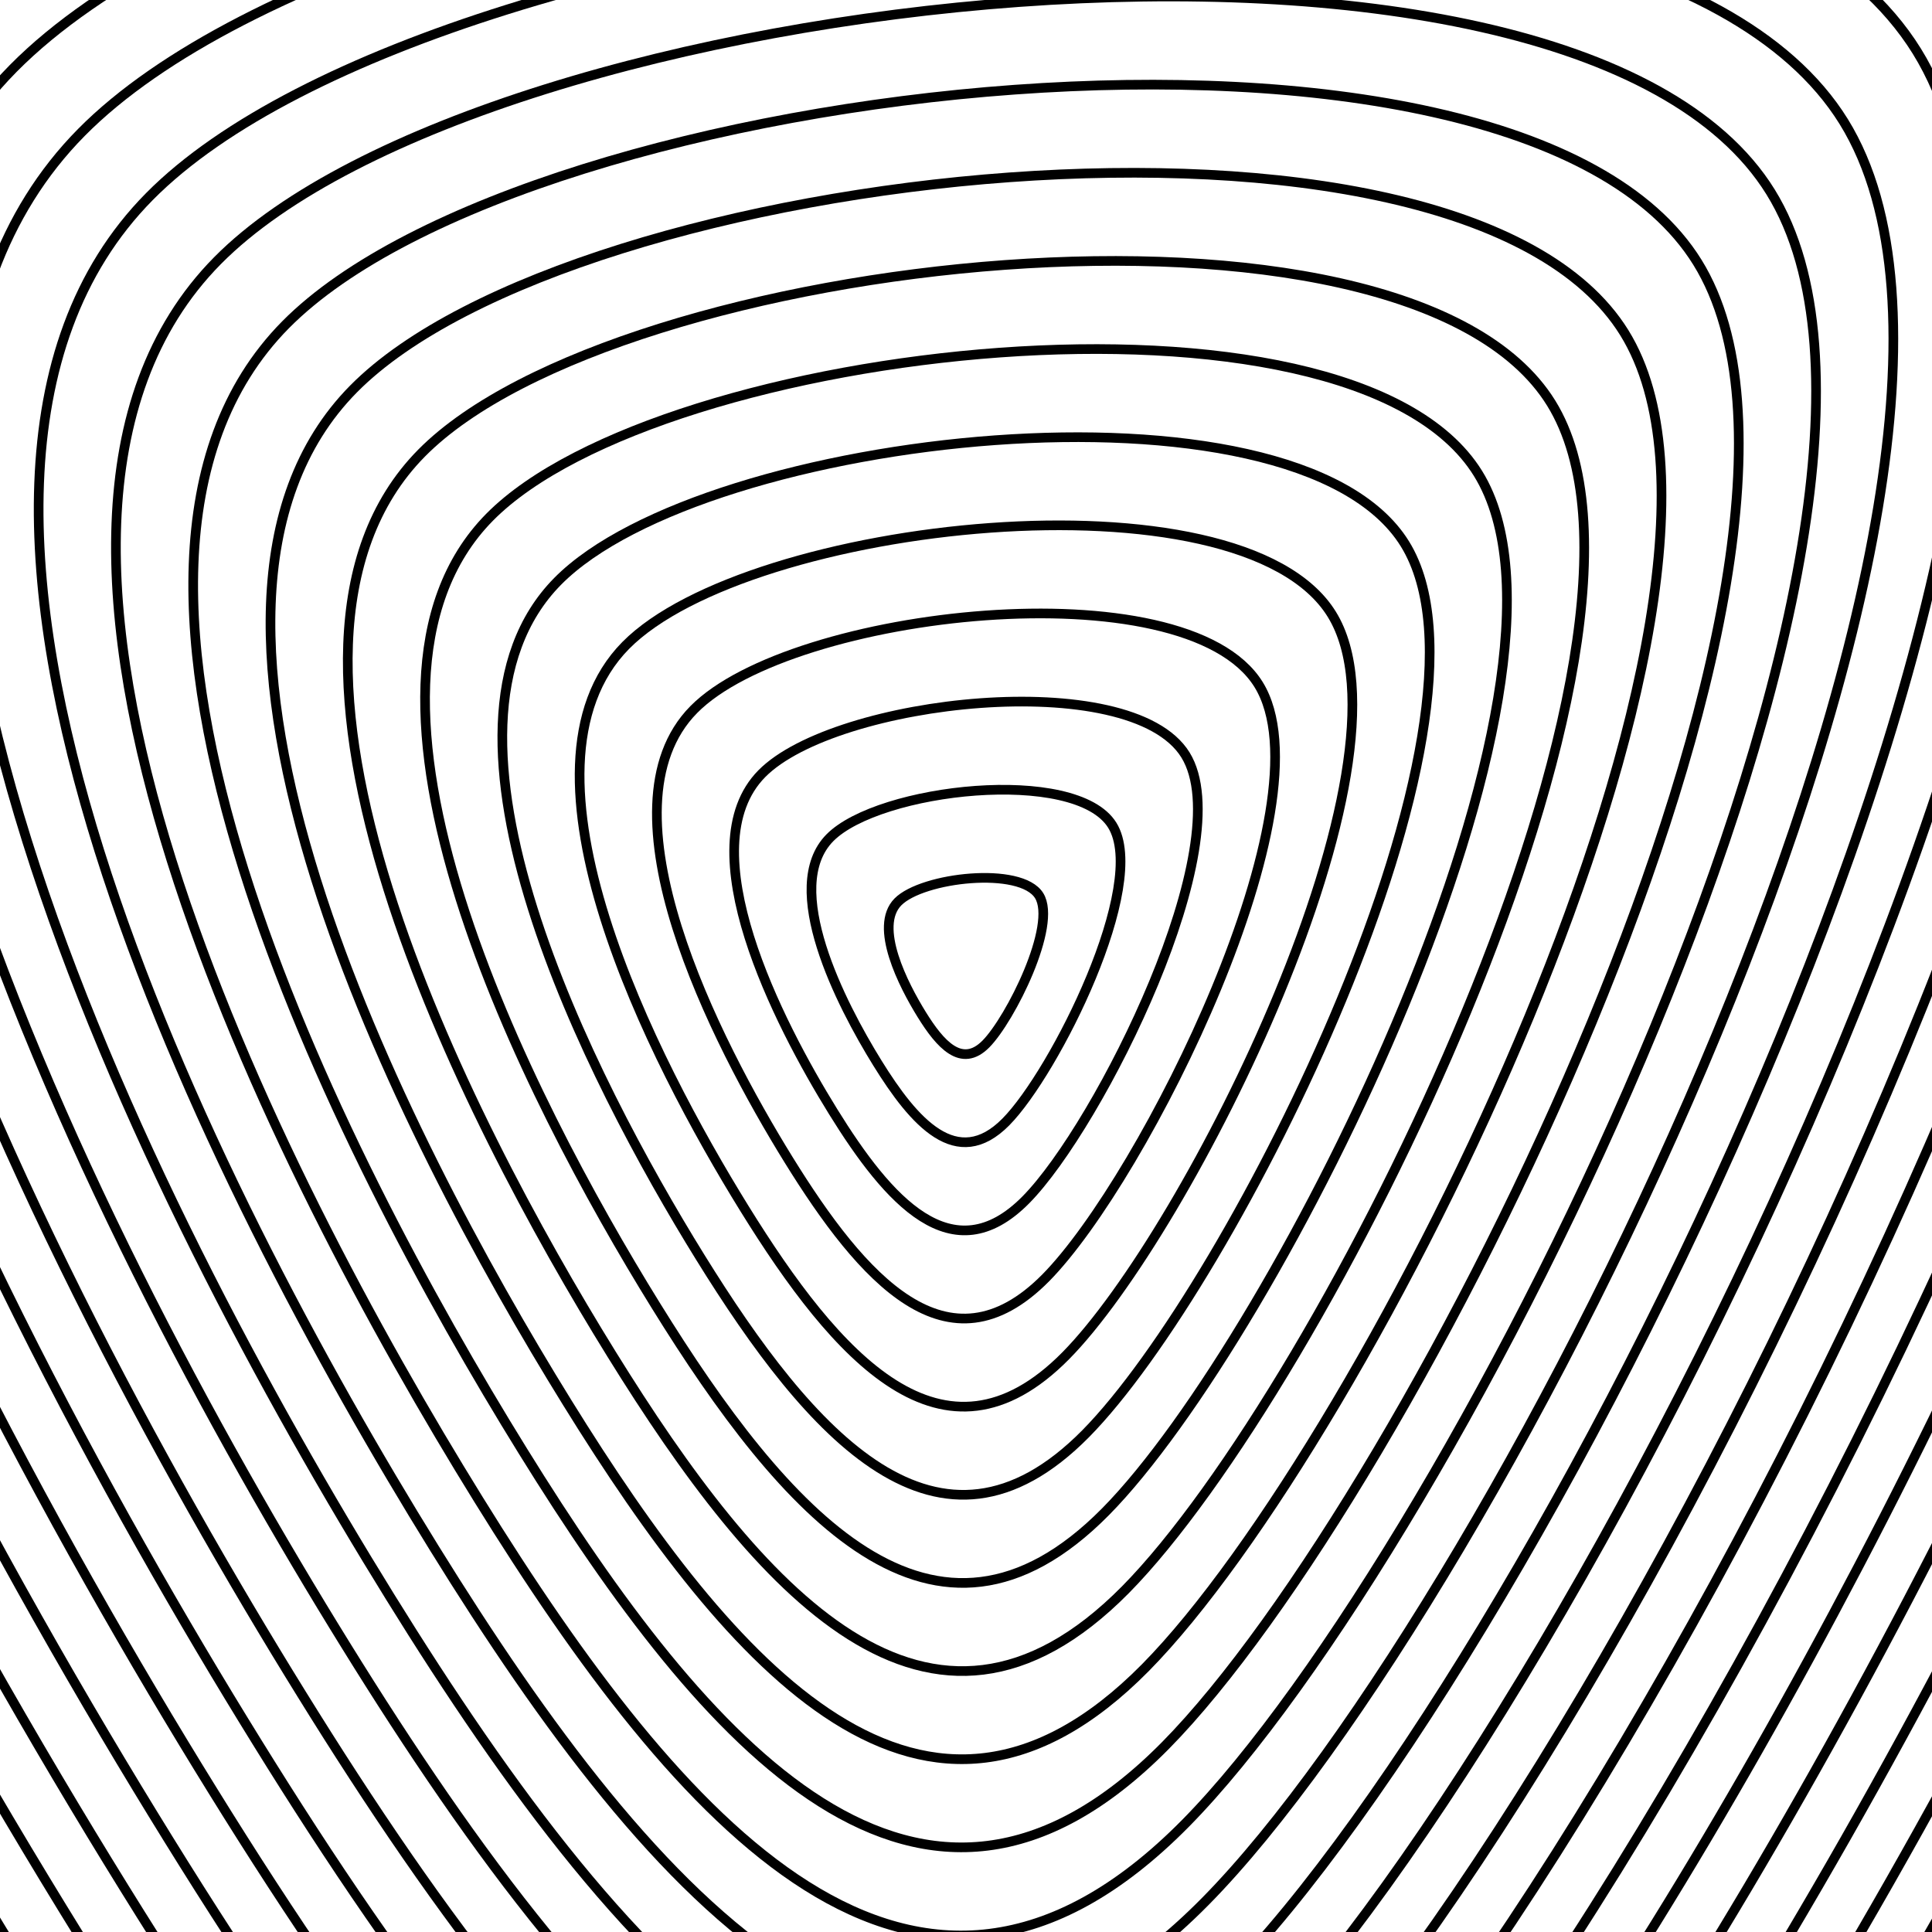 <svg xmlns="http://www.w3.org/2000/svg" version="1.1" xmlns:xlink="http://www.w3.org/1999/xlink" xmlns:svgjs="http://svgjs.dev/svgjs" viewBox="0 0 800 800"><defs><linearGradient x1="50%" y1="0%" x2="50%" y2="100%" id="uundulate-grad"><stop stop-color="hsl(206, 75%, 49%)" stop-opacity="1" offset="45%"></stop><stop stop-color="hsl(331, 90%, 56%)" stop-opacity="1" offset="100%"></stop></linearGradient></defs><g stroke-width="4" stroke="url(#uundulate-grad)" fill="none"><path d="M2308.071 -1435.679C2786.221 -663.492 1558.226 1787.743 919.912 2433.851C281.598 3079.959 -277.685 2437.826 -755.835 1665.639C-1233.985 893.452 -2013.521 -626.539 -1375.207 -1272.647C-736.893 -1918.755 1829.921 -2207.866 2308.071 -1435.679C2786.221 -663.492 1558.226 1787.743 919.912 2433.851 "></path><path d="M2277.784 -1406.541C2748.344 -646.611 1539.841 1765.716 911.66 2401.568C283.478 3037.42 -266.929 2405.48 -737.489 1645.55C-1208.049 885.62 -1975.211 -610.244 -1347.029 -1246.097C-718.847 -1881.949 1807.224 -2166.471 2277.784 -1406.541C2748.344 -646.611 1539.841 1765.716 911.66 2401.568 "></path><path d="M2247.497 -1377.403C2710.468 -629.73 1521.457 1743.688 903.407 2369.285C285.357 2994.881 -256.172 2373.134 -719.142 1625.461C-1182.113 877.787 -1936.901 -593.95 -1318.851 -1219.547C-700.801 -1845.143 1784.527 -2125.076 2247.497 -1377.403C2710.468 -629.73 1521.457 1743.688 903.407 2369.285 "></path><path d="M2217.211 -1348.266C2672.591 -612.849 1503.072 1721.66 895.154 2337.001C287.237 2952.342 -245.415 2340.787 -700.796 1605.371C-1156.176 869.955 -1898.591 -577.656 -1290.673 -1192.997C-682.755 -1808.338 1761.83 -2083.682 2217.211 -1348.266C2672.591 -612.849 1503.072 1721.66 895.154 2337.001 "></path><path d="M2186.924 -1319.128C2634.715 -595.969 1484.688 1699.632 886.902 2304.718C289.116 2909.803 -234.658 2308.441 -682.449 1585.281C-1130.24 862.122 -1860.281 -561.362 -1262.495 -1166.447C-664.709 -1771.532 1739.133 -2042.287 2186.924 -1319.128C2634.715 -595.969 1484.688 1699.632 886.902 2304.718 "></path><path d="M2156.637 -1289.99C2596.838 -579.088 1466.303 1677.605 878.649 2272.434C290.995 2867.264 -223.901 2276.094 -664.102 1565.192C-1104.304 854.289 -1821.971 -545.068 -1234.317 -1139.897C-646.663 -1734.727 1716.435 -2000.893 2156.637 -1289.99C2596.838 -579.088 1466.303 1677.605 878.649 2272.434 "></path><path d="M2126.35 -1260.852C2558.962 -562.207 1447.919 1655.577 870.397 2240.151C292.875 2824.725 -213.144 2243.748 -645.756 1545.102C-1078.368 846.457 -1783.662 -528.773 -1206.14 -1113.347C-628.618 -1697.921 1693.738 -1959.498 2126.35 -1260.852C2558.962 -562.207 1447.919 1655.577 870.397 2240.151 "></path><path d="M2096.063 -1231.714C2521.085 -545.326 1429.534 1633.55 862.144 2207.868C294.754 2782.186 -202.387 2211.401 -627.409 1525.013C-1052.431 838.624 -1745.352 -512.479 -1177.962 -1086.797C-610.572 -1661.115 1671.041 -1918.103 2096.063 -1231.714C2521.085 -545.326 1429.534 1633.55 862.144 2207.868 "></path><path d="M2065.776 -1202.577C2483.209 -528.445 1411.15 1611.522 853.891 2175.584C296.633 2739.647 -191.63 2179.055 -609.063 1504.923C-1026.495 830.792 -1707.042 -496.185 -1149.784 -1060.247C-592.526 -1624.31 1648.344 -1876.708 2065.776 -1202.577C2483.209 -528.445 1411.15 1611.522 853.891 2175.584 "></path><path d="M2035.489 -1173.439C2445.332 -511.564 1392.765 1589.494 845.639 2143.301C298.513 2697.108 -180.873 2146.708 -590.716 1484.834C-1000.559 822.959 -1668.732 -479.89 -1121.606 -1033.697C-574.48 -1587.504 1625.647 -1835.314 2035.489 -1173.439C2445.332 -511.564 1392.765 1589.494 845.639 2143.301 "></path><path d="M2005.203 -1144.301C2407.456 -494.684 1374.381 1567.467 837.386 2111.018C300.392 2654.569 -170.116 2114.362 -572.369 1464.744C-974.622 815.127 -1630.422 -463.596 -1093.428 -1007.147C-556.434 -1550.698 1602.95 -1793.919 2005.203 -1144.301C2407.456 -494.684 1374.381 1567.467 837.386 2111.018 "></path><path d="M1974.916 -1115.163C2369.579 -477.803 1355.996 1545.439 829.134 2078.734C302.272 2612.03 -159.359 2082.016 -554.023 1444.655C-948.686 807.294 -1592.112 -447.302 -1065.25 -980.597C-538.388 -1513.893 1580.252 -1752.524 1974.916 -1115.163C2369.579 -477.803 1355.996 1545.439 829.134 2078.734 "></path><path d="M1944.629 -1086.026C2331.703 -460.922 1337.612 1523.411 820.881 2046.451C304.151 2569.491 -148.603 2049.669 -535.676 1424.565C-922.75 799.461 -1553.803 -431.007 -1037.072 -954.047C-520.342 -1477.087 1557.555 -1711.13 1944.629 -1086.026C2331.703 -460.922 1337.612 1523.411 820.881 2046.451 "></path><path d="M1914.342 -1056.888C2293.826 -444.041 1319.227 1501.384 812.629 2014.168C306.03 2526.952 -137.846 2017.323 -517.33 1404.476C-896.814 791.629 -1515.493 -414.713 -1008.894 -927.497C-502.296 -1440.281 1534.858 -1669.735 1914.342 -1056.888C2293.826 -444.041 1319.227 1501.384 812.629 2014.168 "></path><path d="M1884.055 -1027.75C2255.95 -427.16 1300.842 1479.356 804.376 1981.884C307.91 2484.413 -127.089 1984.976 -498.983 1384.386C-870.877 783.796 -1477.183 -398.419 -980.717 -900.947C-484.25 -1403.476 1512.161 -1628.34 1884.055 -1027.75C2255.95 -427.16 1300.842 1479.356 804.376 1981.884 "></path><path d="M1853.768 -998.612C2218.073 -410.279 1282.458 1457.328 796.123 1949.601C309.789 2441.874 -116.332 1952.63 -480.637 1364.297C-844.941 775.964 -1438.873 -382.125 -952.539 -874.397C-466.204 -1366.67 1489.464 -1586.945 1853.768 -998.612C2218.073 -410.279 1282.458 1457.328 796.123 1949.601 "></path><path d="M1823.482 -969.475C2180.196 -393.399 1264.073 1435.301 787.871 1917.318C311.669 2399.335 -105.575 1920.283 -462.29 1344.207C-819.005 768.131 -1400.563 -365.83 -924.361 -847.847C-448.158 -1329.865 1466.767 -1545.551 1823.482 -969.475C2180.196 -393.399 1264.073 1435.301 787.871 1917.318 "></path><path d="M1793.195 -940.337C2142.32 -376.518 1245.689 1413.273 779.618 1885.034C313.548 2356.796 -94.818 1887.937 -443.943 1324.118C-793.069 760.299 -1362.253 -349.536 -896.183 -821.298C-430.112 -1293.059 1444.069 -1504.156 1793.195 -940.337C2142.32 -376.518 1245.689 1413.273 779.618 1885.034 "></path><path d="M1762.908 -911.199C2104.444 -359.637 1227.304 1391.245 771.366 1852.751C315.427 2314.257 -84.061 1855.59 -425.597 1304.028C-767.132 752.466 -1323.943 -333.242 -868.005 -794.748C-412.066 -1256.253 1421.372 -1462.761 1762.908 -911.199C2104.444 -359.637 1227.304 1391.245 771.366 1852.751 "></path><path d="M1732.621 -882.061C2066.567 -342.756 1208.92 1369.218 763.113 1820.468C317.307 2271.718 -73.304 1823.244 -407.25 1283.939C-741.196 744.633 -1285.634 -316.948 -839.827 -768.198C-394.021 -1219.448 1398.675 -1421.367 1732.621 -882.061C2066.567 -342.756 1208.92 1369.218 763.113 1820.468 "></path><path d="M1702.334 -852.924C2028.69 -325.875 1190.535 1347.19 754.861 1788.184C319.186 2229.178 -62.547 1790.897 -388.904 1263.849C-715.26 736.801 -1247.324 -300.653 -811.649 -741.648C-375.975 -1182.642 1375.978 -1379.972 1702.334 -852.924C2028.69 -325.875 1190.535 1347.19 754.861 1788.184 "></path><path d="M1672.047 -823.786C1990.814 -308.994 1172.151 1325.162 746.608 1755.901C321.066 2186.64 -51.79 1758.551 -370.557 1243.76C-689.323 728.968 -1209.014 -284.359 -783.471 -715.098C-357.929 -1145.836 1353.281 -1338.577 1672.047 -823.786C1990.814 -308.994 1172.151 1325.162 746.608 1755.901 "></path><path d="M1641.76 -794.648C1952.937 -292.114 1153.766 1303.134 738.355 1723.617C322.945 2144.1 -41.033 1726.204 -352.21 1223.67C-663.387 721.136 -1170.704 -268.065 -755.293 -688.548C-339.883 -1109.031 1330.584 -1297.183 1641.76 -794.648C1952.937 -292.114 1153.766 1303.134 738.355 1723.617 "></path><path d="M1611.474 -765.51C1915.061 -275.233 1135.382 1281.107 730.103 1691.334C324.824 2101.561 -30.277 1693.858 -333.864 1203.581C-637.451 713.303 -1132.394 -251.771 -727.116 -661.998C-321.837 -1072.225 1307.886 -1255.788 1611.474 -765.51C1915.061 -275.233 1135.382 1281.107 730.103 1691.334 "></path><path d="M1581.187 -736.373C1877.184 -258.352 1116.997 1259.079 721.85 1659.051C326.704 2059.022 -19.52 1661.512 -315.517 1183.491C-611.515 705.47 -1094.084 -235.476 -698.938 -635.448C-303.791 -1035.42 1285.189 -1214.393 1581.187 -736.373C1877.184 -258.352 1116.997 1259.079 721.85 1659.051 "></path><path d="M1550.9 -707.235C1839.308 -241.471 1098.613 1237.051 713.598 1626.767C328.583 2016.483 -8.763 1629.165 -297.171 1163.402C-585.578 697.638 -1055.774 -219.182 -670.76 -608.898C-285.745 -998.614 1262.492 -1172.998 1550.9 -707.235C1839.308 -241.471 1098.613 1237.051 713.598 1626.767 "></path><path d="M1520.613 -678.097C1801.431 -224.59 1080.228 1215.024 705.345 1594.484C330.462 1973.944 1.994 1596.819 -278.824 1143.312C-559.642 689.805 -1017.465 -202.888 -642.582 -582.348C-267.699 -961.808 1239.795 -1131.604 1520.613 -678.097C1801.431 -224.59 1080.228 1215.024 705.345 1594.484 "></path><path d="M1490.326 -648.959C1763.555 -207.71 1061.843 1192.996 697.093 1562.201C332.342 1931.405 12.751 1564.472 -260.477 1123.223C-533.706 681.973 -979.155 -186.594 -614.404 -555.798C-249.653 -925.003 1217.098 -1090.209 1490.326 -648.959C1763.555 -207.71 1061.843 1192.996 697.093 1562.201 "></path><path d="M1460.039 -619.822C1725.678 -190.829 1043.459 1170.968 688.84 1529.917C334.221 1888.866 23.508 1532.126 -242.131 1103.133C-507.77 674.14 -940.845 -170.299 -586.226 -529.248C-231.607 -888.197 1194.401 -1048.814 1460.039 -619.822C1725.678 -190.829 1043.459 1170.968 688.84 1529.917 "></path><path d="M1429.753 -590.684C1687.802 -173.948 1025.074 1148.941 680.587 1497.634C336.101 1846.327 34.265 1499.779 -223.784 1083.044C-481.833 666.308 -902.535 -154.005 -558.048 -502.698C-213.561 -851.391 1171.703 -1007.42 1429.753 -590.684C1687.802 -173.948 1025.074 1148.941 680.587 1497.634 "></path><path d="M1399.466 -561.546C1649.925 -157.067 1006.69 1126.913 672.335 1465.351C337.98 1803.788 45.022 1467.433 -205.437 1062.954C-455.897 658.475 -864.225 -137.711 -529.87 -476.148C-195.515 -814.586 1149.006 -966.025 1399.466 -561.546C1649.925 -157.067 1006.69 1126.913 672.335 1465.351 "></path><path d="M1369.179 -532.408C1612.049 -140.186 988.305 1104.885 664.082 1433.067C339.859 1761.249 55.779 1435.086 -187.091 1042.864C-429.961 650.643 -825.915 -121.416 -501.692 -449.598C-177.469 -777.78 1126.309 -924.63 1369.179 -532.408C1612.049 -140.186 988.305 1104.885 664.082 1433.067 "></path><path d="M1338.892 -503.271C1574.172 -123.305 969.921 1082.858 655.83 1400.784C341.739 1718.71 66.536 1402.74 -168.744 1022.775C-404.024 642.81 -787.605 -105.122 -473.515 -423.048C-159.424 -740.974 1103.612 -883.236 1338.892 -503.271C1574.172 -123.305 969.921 1082.858 655.83 1400.784 "></path><path d="M1308.605 -474.133C1536.296 -106.425 951.536 1060.83 647.577 1368.501C343.618 1676.171 77.293 1370.394 -150.398 1002.685C-378.088 634.977 -749.296 -88.828 -445.337 -396.498C-141.378 -704.169 1080.915 -841.841 1308.605 -474.133C1536.296 -106.425 951.536 1060.83 647.577 1368.501 "></path><path d="M1278.318 -444.995C1498.419 -89.544 933.152 1038.802 639.325 1336.217C345.498 1633.632 88.049 1338.047 -132.051 982.596C-352.152 627.145 -710.986 -72.534 -417.159 -369.948C-123.332 -667.363 1058.218 -800.446 1278.318 -444.995C1498.419 -89.544 933.152 1038.802 639.325 1336.217 "></path><path d="M1248.032 -415.857C1460.543 -72.663 914.767 1016.775 631.072 1303.934C347.377 1591.093 98.806 1305.701 -113.705 962.506C-326.216 619.312 -672.676 -56.239 -388.981 -343.399C-105.286 -630.558 1035.521 -759.052 1248.032 -415.857C1460.543 -72.663 914.767 1016.775 631.072 1303.934 "></path><path d="M1217.745 -386.72C1422.666 -55.782 896.383 994.747 622.819 1271.651C349.256 1548.554 109.563 1273.354 -95.358 942.417C-300.279 611.48 -634.366 -39.945 -360.803 -316.849C-87.24 -593.752 1012.823 -717.657 1217.745 -386.72C1422.666 -55.782 896.383 994.747 622.819 1271.651 "></path><path d="M1187.458 -357.582C1384.789 -38.901 877.998 972.719 614.567 1239.367C351.136 1506.015 120.32 1241.008 -77.011 922.327C-274.343 603.647 -596.056 -23.651 -332.625 -290.299C-69.194 -556.946 990.126 -676.262 1187.458 -357.582C1384.789 -38.901 877.998 972.719 614.567 1239.367 "></path><path d="M1157.171 -328.444C1346.913 -22.021 859.614 950.692 606.314 1207.084C353.015 1463.476 131.077 1208.661 -58.665 902.238C-248.407 595.814 -557.746 -7.357 -304.447 -263.749C-51.148 -520.141 967.429 -634.867 1157.171 -328.444C1346.913 -22.021 859.614 950.692 606.314 1207.084 "></path><path d="M1126.884 -299.306C1309.036 -5.14 841.229 928.664 598.062 1174.8C354.895 1420.937 141.834 1176.315 -40.318 882.148C-222.471 587.982 -519.437 8.938 -276.269 -237.199C-33.102 -483.335 944.732 -593.473 1126.884 -299.306C1309.036 -5.14 841.229 928.664 598.062 1174.8 "></path><path d="M1096.597 -270.168C1271.16 11.741 822.844 906.636 589.809 1142.517C356.774 1378.398 152.591 1143.968 -21.972 862.059C-196.534 580.149 -481.127 25.232 -248.091 -210.649C-15.056 -446.529 922.035 -552.078 1096.597 -270.168C1271.16 11.741 822.844 906.636 589.809 1142.517 "></path><path d="M1066.311 -241.031C1233.283 28.622 804.46 884.609 581.557 1110.234C358.653 1335.859 163.348 1111.622 -3.625 841.969C-170.598 572.317 -442.817 41.526 -219.914 -184.099C2.99 -409.724 899.338 -510.683 1066.311 -241.031C1233.283 28.622 804.46 884.609 581.557 1110.234 "></path><path d="M1036.024 -211.893C1195.407 45.503 786.075 862.581 573.304 1077.95C360.533 1293.32 174.105 1079.275 14.722 821.88C-144.662 564.484 -404.507 57.82 -191.736 -157.549C21.036 -372.918 876.64 -469.289 1036.024 -211.893C1195.407 45.503 786.075 862.581 573.304 1077.95 "></path><path d="M1005.737 -182.755C1157.53 62.384 767.691 840.553 565.051 1045.667C362.412 1250.781 184.862 1046.929 33.068 801.79C-118.725 556.652 -366.197 74.115 -163.558 -130.999C39.082 -336.113 853.943 -427.894 1005.737 -182.755C1157.53 62.384 767.691 840.553 565.051 1045.667 "></path><path d="M975.45 -153.617C1119.654 79.264 749.306 818.526 556.799 1013.384C364.292 1208.242 195.619 1014.583 51.415 781.701C-92.789 548.819 -327.887 90.409 -135.38 -104.449C57.127 -299.307 831.246 -386.499 975.45 -153.617C1119.654 79.264 749.306 818.526 556.799 1013.384 "></path><path d="M945.163 -124.48C1081.777 96.145 730.922 796.498 548.546 981.1C366.171 1165.703 206.376 982.236 69.761 761.611C-66.853 540.986 -289.577 106.703 -107.202 -77.899C75.173 -262.501 808.549 -345.105 945.163 -124.48C1081.777 96.145 730.922 796.498 548.546 981.1 "></path><path d="M914.876 -95.342C1043.901 113.026 712.537 774.47 540.294 948.817C368.05 1123.164 217.132 949.89 88.108 741.522C-40.917 533.154 -251.268 122.998 -79.024 -51.349C93.219 -225.696 785.852 -303.71 914.876 -95.342C1043.901 113.026 712.537 774.47 540.294 948.817 "></path><path d="M884.589 -66.204C1006.024 129.907 694.153 752.443 532.041 916.534C369.93 1080.625 227.889 917.543 106.455 721.432C-14.98 525.321 -212.958 139.292 -50.846 -24.799C111.265 -188.89 763.155 -262.315 884.589 -66.204C1006.024 129.907 694.153 752.443 532.041 916.534 "></path><path d="M854.303 -37.066C968.148 146.788 675.768 730.415 523.789 884.25C371.809 1038.086 238.646 885.197 124.801 701.343C10.956 517.489 -174.648 155.586 -22.668 1.751C129.311 -152.084 740.457 -220.92 854.303 -37.066C968.148 146.788 675.768 730.415 523.789 884.25 "></path><path d="M824.016 -7.929C930.271 163.668 657.384 708.387 515.536 851.967C373.688 995.546 249.403 852.85 143.148 681.253C36.892 509.656 -136.338 171.88 5.51 28.301C147.357 -115.279 717.76 -179.526 824.016 -7.929C930.271 163.668 657.384 708.387 515.536 851.967 "></path><path d="M793.729 21.209C892.395 180.549 638.999 686.36 507.283 819.684C375.568 953.007 260.16 820.504 161.494 661.164C62.828 501.823 -98.028 188.175 33.687 54.851C165.403 -78.473 695.063 -138.131 793.729 21.209C892.395 180.549 638.999 686.36 507.283 819.684 "></path><path d="M763.442 50.347C854.518 197.43 620.614 664.332 499.031 787.4C377.447 910.468 270.917 788.157 179.841 641.074C88.765 493.991 -59.718 204.469 61.865 81.401C183.449 -41.668 672.366 -96.736 763.442 50.347C854.518 197.43 620.614 664.332 499.031 787.4 "></path><path d="M733.155 79.485C816.642 214.311 602.23 642.304 490.778 755.117C379.327 867.929 281.674 755.811 198.187 620.985C114.701 486.158 -21.408 220.763 90.043 107.951C201.495 -4.862 649.669 -55.342 733.155 79.485C816.642 214.311 602.23 642.304 490.778 755.117 "></path><path d="M702.868 108.622C778.765 231.192 583.845 620.277 482.526 722.834C381.206 825.39 292.431 723.465 216.534 600.895C140.637 478.326 16.901 237.057 118.221 134.501C219.541 31.944 626.972 -13.947 702.868 108.622C778.765 231.192 583.845 620.277 482.526 722.834 "></path><path d="M672.582 137.76C740.889 248.073 565.461 598.249 474.273 690.55C383.085 782.851 303.188 691.118 234.881 580.806C166.574 470.493 55.211 253.352 146.399 161.05C237.587 68.749 604.274 27.448 672.582 137.76C740.889 248.073 565.461 598.249 474.273 690.55 "></path><path d="M642.295 166.898C703.012 264.953 547.076 576.221 466.021 658.267C384.965 740.312 313.945 658.772 253.227 560.716C192.51 462.661 93.521 269.646 174.577 187.6C255.633 105.555 581.577 68.842 642.295 166.898C703.012 264.953 547.076 576.221 466.021 658.267 "></path><path d="M612.008 196.036C665.136 281.834 528.692 554.194 457.768 625.983C386.844 697.773 324.702 626.425 271.574 540.627C218.446 454.828 131.831 285.94 202.755 214.15C273.679 142.361 558.88 110.237 612.008 196.036C665.136 281.834 528.692 554.194 457.768 625.983 "></path><path d="M581.721 225.173C627.259 298.715 510.307 532.166 449.515 593.7C388.724 655.234 335.459 594.079 289.92 520.537C244.382 446.995 170.141 302.234 230.933 240.7C291.724 179.166 536.183 151.632 581.721 225.173C627.259 298.715 510.307 532.166 449.515 593.7 "></path><path d="M551.434 254.311C589.383 315.596 491.923 510.138 441.263 561.417C390.603 612.695 346.215 561.732 308.267 500.448C270.319 439.163 208.451 318.529 259.111 267.25C309.77 215.972 513.486 193.027 551.434 254.311C589.383 315.596 491.923 510.138 441.263 561.417 "></path><path d="M521.147 283.449C551.506 332.477 473.538 488.111 433.01 529.133C392.482 570.156 356.972 529.386 326.614 480.358C296.255 431.33 246.761 334.823 287.288 293.8C327.816 252.777 490.789 234.421 521.147 283.449C551.506 332.477 473.538 488.111 433.01 529.133 "></path><path d="M490.86 312.587C513.63 349.358 455.154 466.083 424.758 496.85C394.362 527.617 367.729 497.039 344.96 460.269C322.191 423.498 285.07 351.117 315.466 320.35C345.862 289.583 468.091 275.816 490.86 312.587C513.63 349.358 455.154 466.083 424.758 496.85 "></path><path d="M460.574 341.724C475.753 366.238 436.769 444.055 416.505 464.567C396.241 485.078 378.486 464.693 363.307 440.179C348.127 415.665 323.38 367.411 343.644 346.9C363.908 326.389 445.394 317.211 460.574 341.724C475.753 366.238 436.769 444.055 416.505 464.567 "></path><path d="M430.287 370.862C437.877 383.119 418.385 422.028 408.253 432.283C398.121 442.539 389.243 432.346 381.653 420.09C374.064 407.833 361.69 383.706 371.822 373.45C381.954 363.194 422.697 358.605 430.287 370.862C437.877 383.119 418.385 422.028 408.253 432.283 "></path></g></svg>